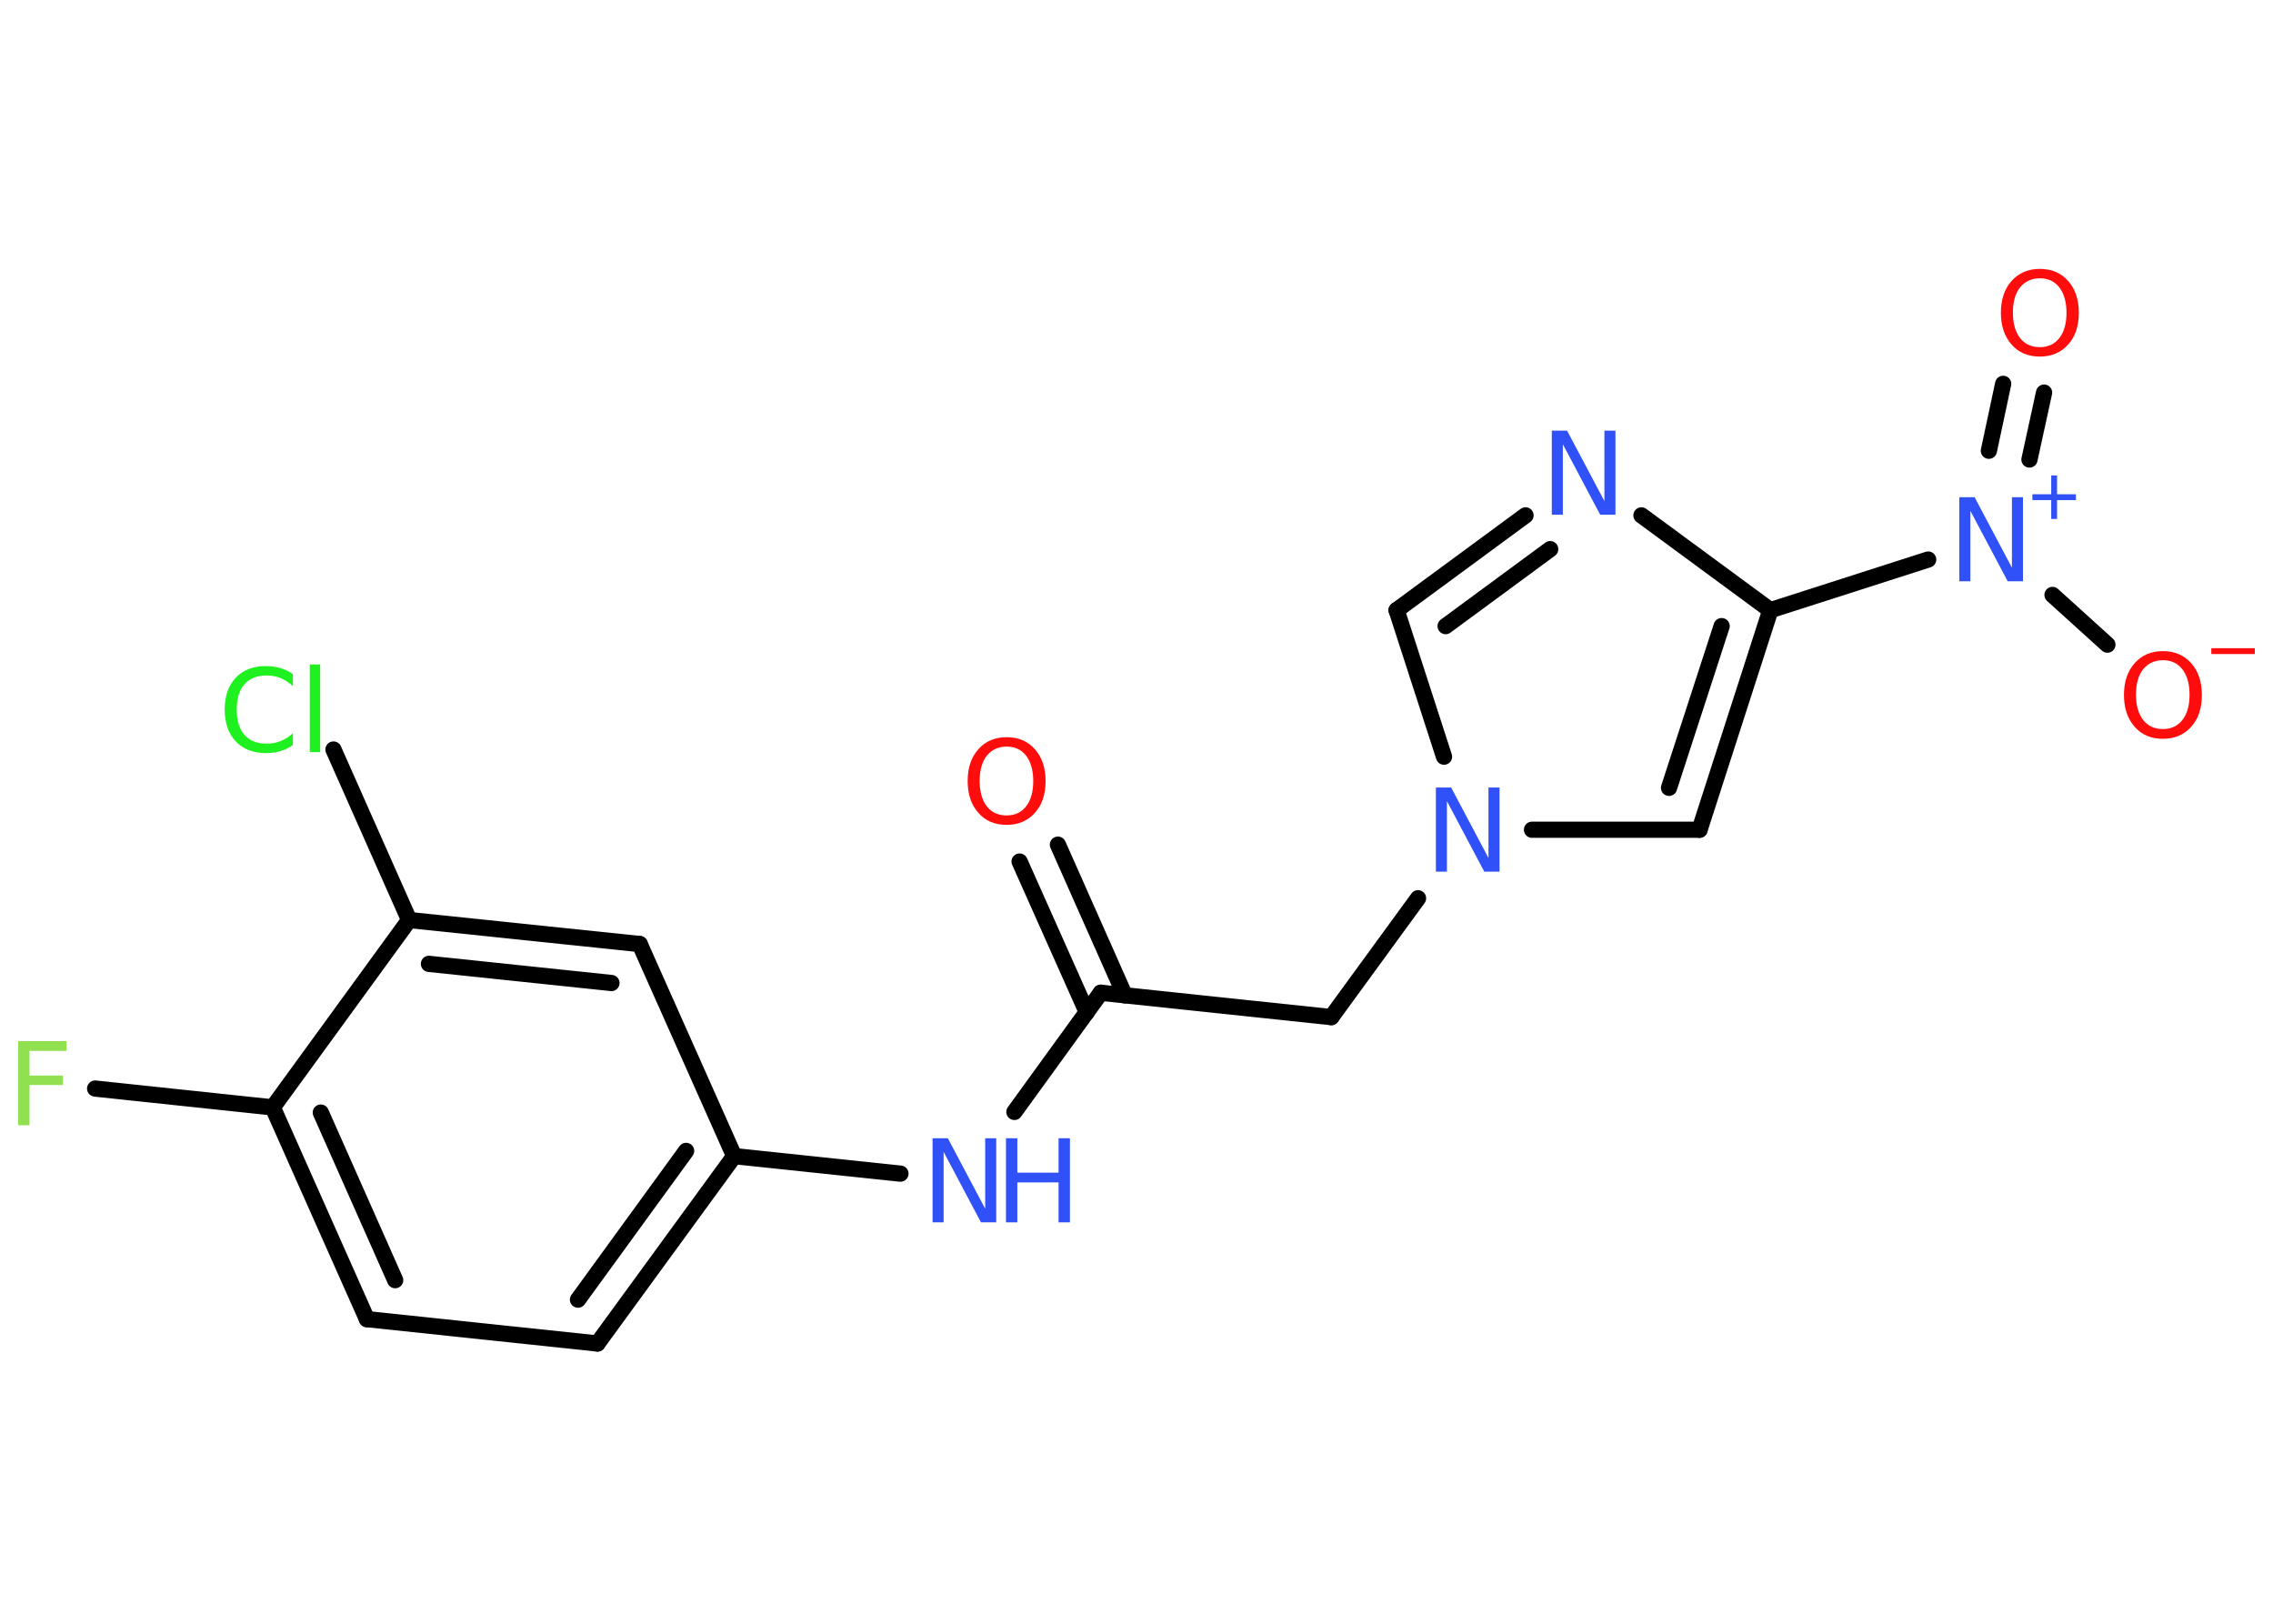<?xml version='1.0' encoding='UTF-8'?>
<!DOCTYPE svg PUBLIC "-//W3C//DTD SVG 1.1//EN" "http://www.w3.org/Graphics/SVG/1.1/DTD/svg11.dtd">
<svg version='1.2' xmlns='http://www.w3.org/2000/svg' xmlns:xlink='http://www.w3.org/1999/xlink' width='70.0mm' height='50.0mm' viewBox='0 0 70.0 50.0'>
  <desc>Generated by the Chemistry Development Kit (http://github.com/cdk)</desc>
  <g stroke-linecap='round' stroke-linejoin='round' stroke='#000000' stroke-width='.5' fill='#3050F8'>
    <rect x='.0' y='.0' width='70.0' height='50.0' fill='#FFFFFF' stroke='none'/>
    <g id='mol1' class='mol'>
      <g id='mol1bnd1' class='bond'>
        <line x1='32.58' y1='26.01' x2='34.64' y2='30.65'/>
        <line x1='31.4' y1='26.53' x2='33.47' y2='31.17'/>
      </g>
      <line id='mol1bnd2' class='bond' x1='33.9' y1='30.57' x2='41.0' y2='31.32'/>
      <line id='mol1bnd3' class='bond' x1='41.0' y1='31.32' x2='43.67' y2='27.66'/>
      <line id='mol1bnd4' class='bond' x1='44.47' y1='23.3' x2='43.01' y2='18.79'/>
      <g id='mol1bnd5' class='bond'>
        <line x1='46.98' y1='15.87' x2='43.01' y2='18.79'/>
        <line x1='47.74' y1='16.91' x2='44.52' y2='19.28'/>
      </g>
      <line id='mol1bnd6' class='bond' x1='50.55' y1='15.87' x2='54.52' y2='18.79'/>
      <line id='mol1bnd7' class='bond' x1='54.52' y1='18.79' x2='59.38' y2='17.23'/>
      <g id='mol1bnd8' class='bond'>
        <line x1='61.25' y1='13.88' x2='61.69' y2='11.82'/>
        <line x1='62.5' y1='14.15' x2='62.95' y2='12.09'/>
      </g>
      <line id='mol1bnd9' class='bond' x1='63.21' y1='18.32' x2='64.9' y2='19.85'/>
      <g id='mol1bnd10' class='bond'>
        <line x1='52.34' y1='25.55' x2='54.52' y2='18.79'/>
        <line x1='51.4' y1='24.26' x2='53.02' y2='19.28'/>
      </g>
      <line id='mol1bnd11' class='bond' x1='47.18' y1='25.55' x2='52.34' y2='25.55'/>
      <line id='mol1bnd12' class='bond' x1='33.9' y1='30.57' x2='31.24' y2='34.24'/>
      <line id='mol1bnd13' class='bond' x1='27.73' y1='36.14' x2='22.61' y2='35.6'/>
      <g id='mol1bnd14' class='bond'>
        <line x1='18.4' y1='41.37' x2='22.61' y2='35.6'/>
        <line x1='17.8' y1='40.02' x2='21.13' y2='35.44'/>
      </g>
      <line id='mol1bnd15' class='bond' x1='18.4' y1='41.37' x2='11.3' y2='40.62'/>
      <g id='mol1bnd16' class='bond'>
        <line x1='8.4' y1='34.1' x2='11.3' y2='40.62'/>
        <line x1='9.88' y1='34.26' x2='12.17' y2='39.42'/>
      </g>
      <line id='mol1bnd17' class='bond' x1='8.4' y1='34.1' x2='2.93' y2='33.52'/>
      <line id='mol1bnd18' class='bond' x1='8.4' y1='34.1' x2='12.6' y2='28.33'/>
      <line id='mol1bnd19' class='bond' x1='12.6' y1='28.33' x2='10.27' y2='23.08'/>
      <g id='mol1bnd20' class='bond'>
        <line x1='19.7' y1='29.07' x2='12.6' y2='28.33'/>
        <line x1='18.83' y1='30.27' x2='13.21' y2='29.68'/>
      </g>
      <line id='mol1bnd21' class='bond' x1='22.61' y1='35.6' x2='19.7' y2='29.07'/>
      <path id='mol1atm1' class='atom' d='M31.0 22.99q-.38 .0 -.61 .28q-.22 .28 -.22 .78q.0 .49 .22 .78q.22 .28 .61 .28q.38 .0 .6 -.28q.22 -.28 .22 -.78q.0 -.49 -.22 -.78q-.22 -.28 -.6 -.28zM31.0 22.7q.54 .0 .87 .37q.33 .37 .33 .98q.0 .62 -.33 .98q-.33 .37 -.87 .37q-.55 .0 -.87 -.37q-.33 -.37 -.33 -.98q.0 -.61 .33 -.98q.33 -.37 .87 -.37z' stroke='none' fill='#FF0D0D'/>
      <path id='mol1atm4' class='atom' d='M44.22 24.25h.47l1.15 2.17v-2.17h.34v2.59h-.47l-1.15 -2.17v2.17h-.34v-2.59z' stroke='none'/>
      <path id='mol1atm6' class='atom' d='M47.79 13.26h.47l1.15 2.17v-2.17h.34v2.59h-.47l-1.15 -2.17v2.17h-.34v-2.59z' stroke='none'/>
      <g id='mol1atm8' class='atom'>
        <path d='M60.34 15.31h.47l1.15 2.17v-2.17h.34v2.59h-.47l-1.15 -2.17v2.17h-.34v-2.59z' stroke='none'/>
        <path d='M63.35 14.64v.58h.58v.18h-.58v.58h-.18v-.58h-.58v-.18h.58v-.58h.18z' stroke='none'/>
      </g>
      <path id='mol1atm9' class='atom' d='M62.82 8.57q-.38 .0 -.61 .28q-.22 .28 -.22 .78q.0 .49 .22 .78q.22 .28 .61 .28q.38 .0 .6 -.28q.22 -.28 .22 -.78q.0 -.49 -.22 -.78q-.22 -.28 -.6 -.28zM62.82 8.28q.54 .0 .87 .37q.33 .37 .33 .98q.0 .62 -.33 .98q-.33 .37 -.87 .37q-.55 .0 -.87 -.37q-.33 -.37 -.33 -.98q.0 -.61 .33 -.98q.33 -.37 .87 -.37z' stroke='none' fill='#FF0D0D'/>
      <g id='mol1atm10' class='atom'>
        <path d='M66.61 20.33q-.38 .0 -.61 .28q-.22 .28 -.22 .78q.0 .49 .22 .78q.22 .28 .61 .28q.38 .0 .6 -.28q.22 -.28 .22 -.78q.0 -.49 -.22 -.78q-.22 -.28 -.6 -.28zM66.61 20.05q.54 .0 .87 .37q.33 .37 .33 .98q.0 .62 -.33 .98q-.33 .37 -.87 .37q-.55 .0 -.87 -.37q-.33 -.37 -.33 -.98q.0 -.61 .33 -.98q.33 -.37 .87 -.37z' stroke='none' fill='#FF0D0D'/>
        <path d='M68.1 19.96h1.34v.18h-1.34v-.18z' stroke='none' fill='#FF0D0D'/>
      </g>
      <g id='mol1atm12' class='atom'>
        <path d='M28.72 35.05h.47l1.15 2.17v-2.17h.34v2.59h-.47l-1.15 -2.17v2.17h-.34v-2.59z' stroke='none'/>
        <path d='M30.98 35.05h.35v1.06h1.27v-1.06h.35v2.59h-.35v-1.23h-1.27v1.23h-.35v-2.59z' stroke='none'/>
      </g>
      <path id='mol1atm17' class='atom' d='M.56 32.06h1.49v.3h-1.14v.76h1.03v.29h-1.03v1.24h-.35v-2.59z' stroke='none' fill='#90E050'/>
      <path id='mol1atm19' class='atom' d='M9.02 20.76v.37q-.18 -.17 -.38 -.25q-.2 -.08 -.43 -.08q-.44 .0 -.68 .27q-.24 .27 -.24 .78q.0 .51 .24 .78q.24 .27 .68 .27q.23 .0 .43 -.08q.2 -.08 .38 -.24v.36q-.18 .13 -.39 .19q-.21 .06 -.44 .06q-.59 .0 -.93 -.36q-.34 -.36 -.34 -.98q.0 -.62 .34 -.98q.34 -.36 .93 -.36q.23 .0 .44 .06q.21 .06 .39 .19zM9.54 20.46h.32v2.7h-.32v-2.7z' stroke='none' fill='#1FF01F'/>
    </g>
  </g>
</svg>
